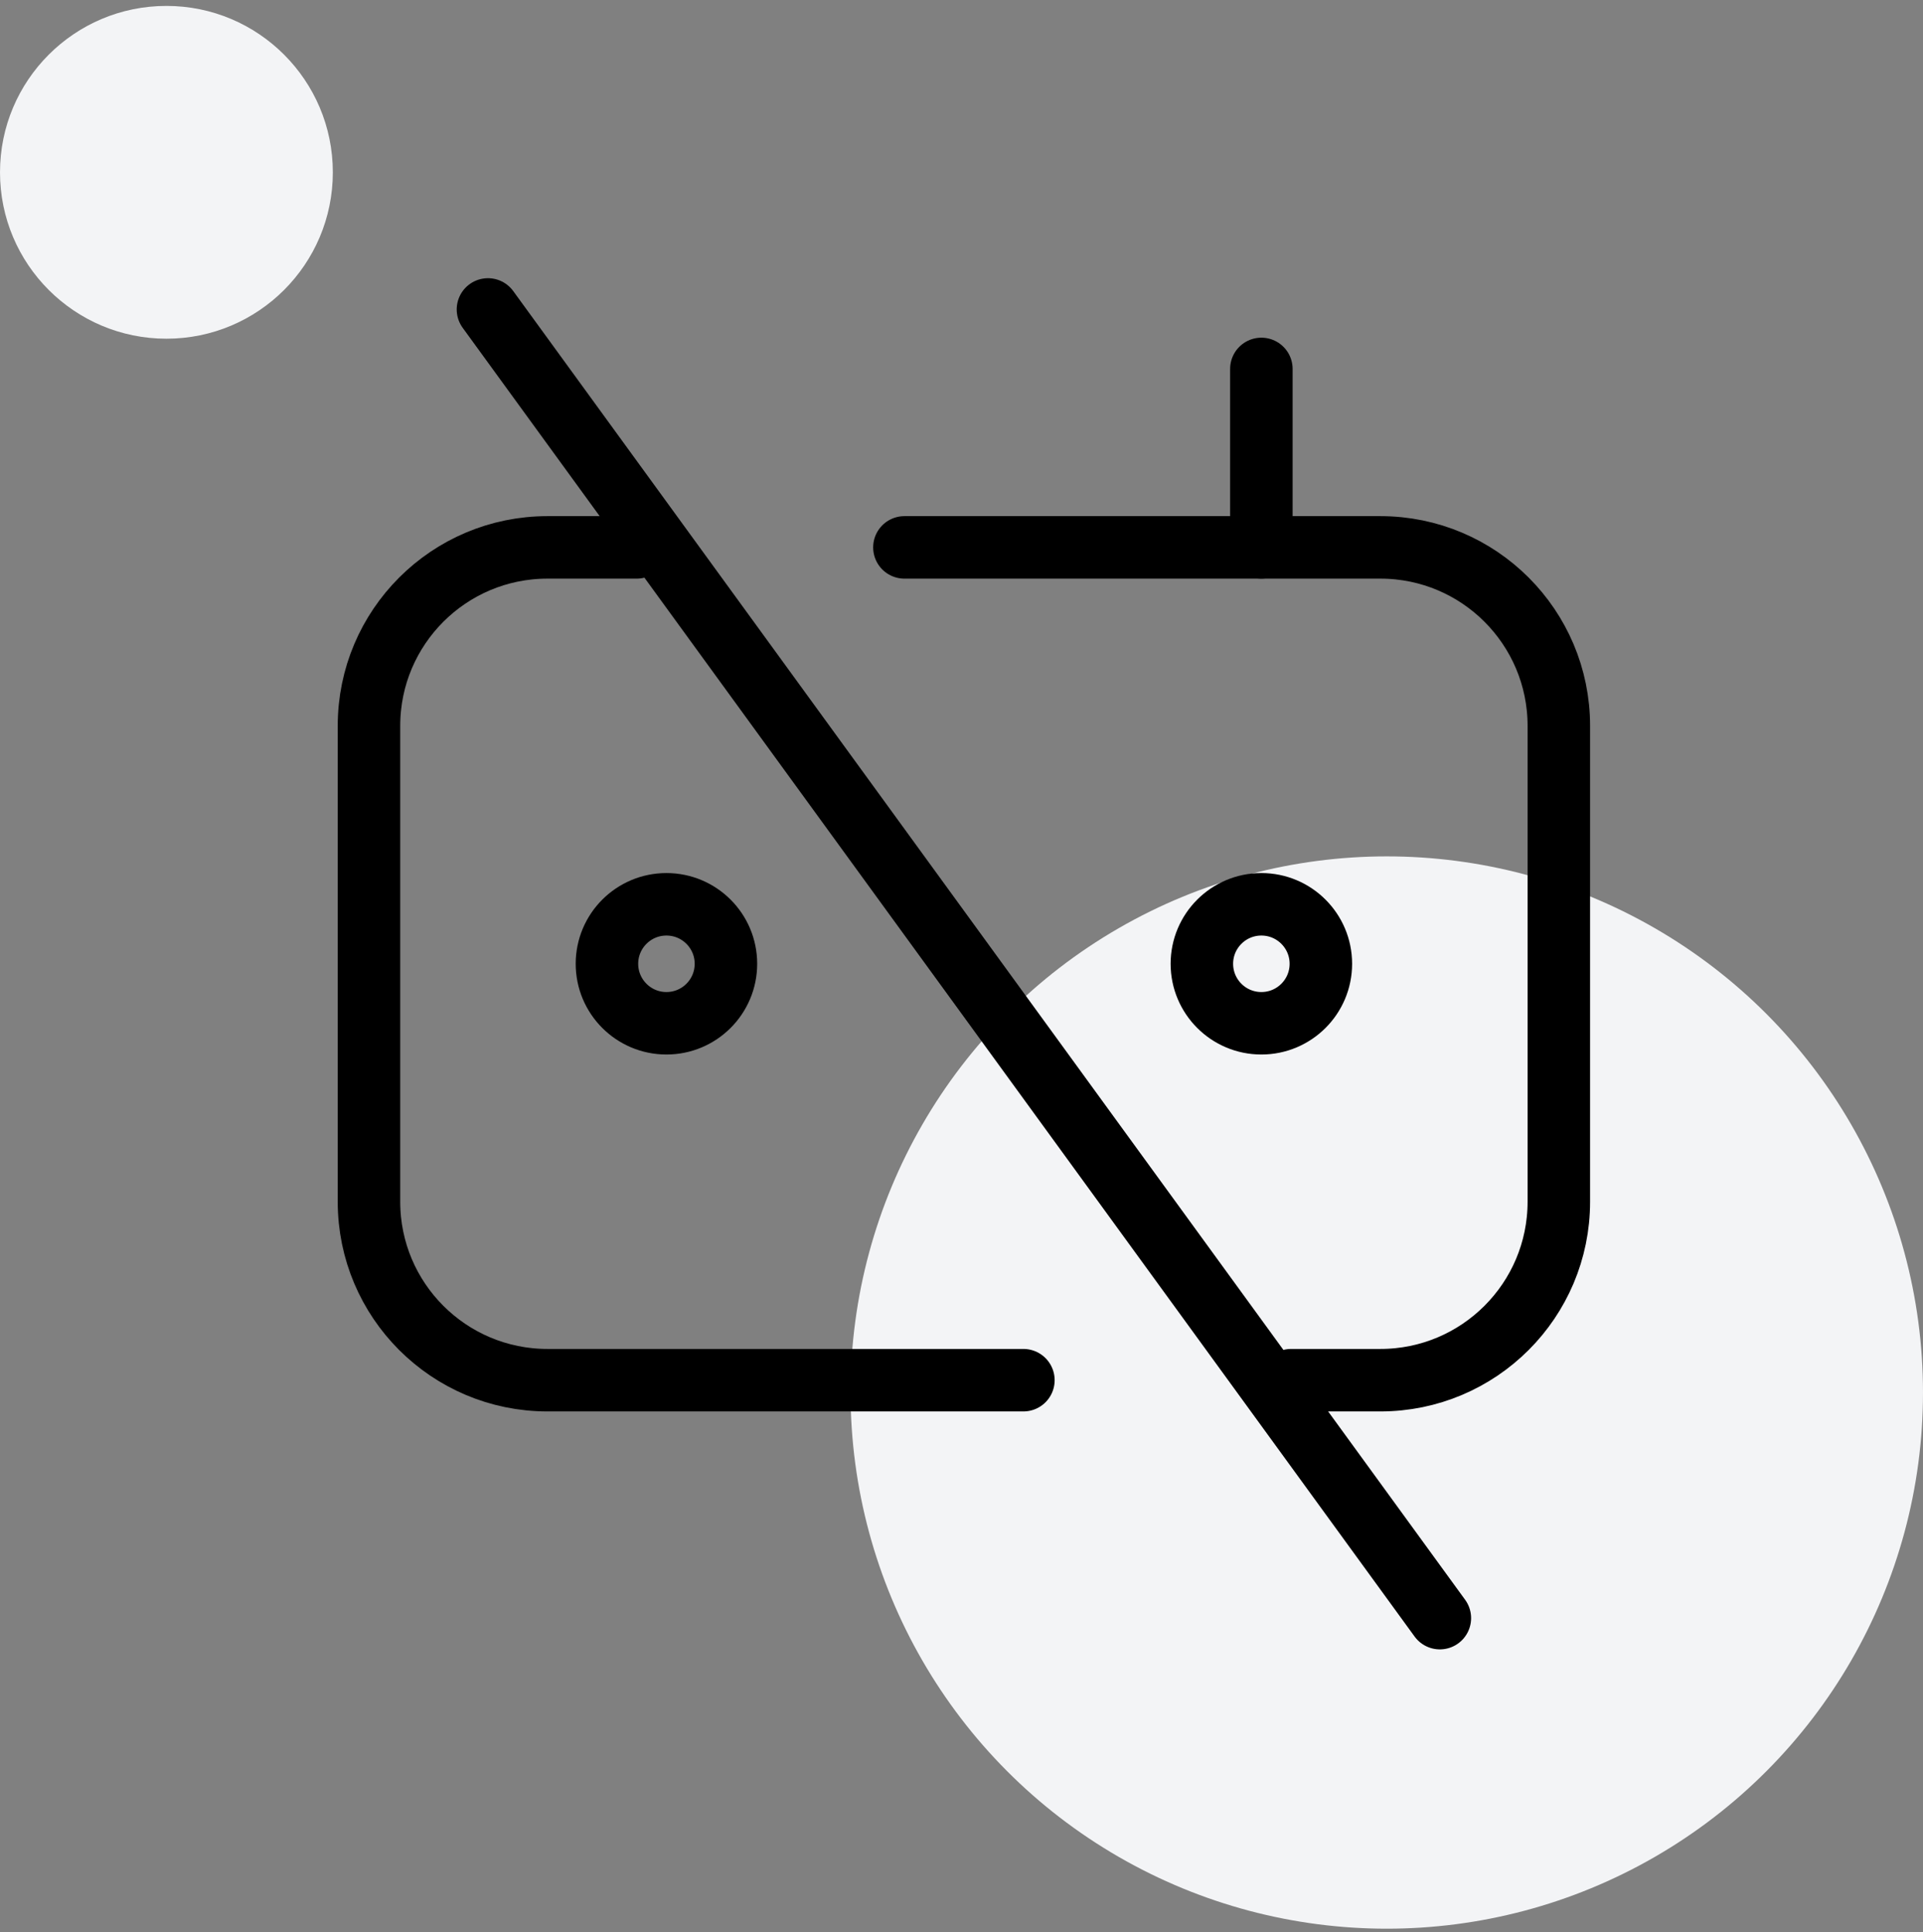 <svg width="400" height="402" viewBox="0 0 400 402" fill="none" xmlns="http://www.w3.org/2000/svg">
<rect x="0" y="0" width="400" height="402" fill="#808080" stroke="none"/>
<circle cx="288.461" cy="289.694" r="111.538" fill="#F3F4F6"/>
<circle cx="34.616" cy="35.847" r="34.615" transform="rotate(180 34.616 35.847)" fill="#F3F4F6"/>
<path d="M132.438 113.875H113.875C93.371 113.875 76.75 130.496 76.75 151V250C76.75 270.504 93.371 287.125 113.875 287.125H169.562H212.875M188.125 113.875H287.125C307.629 113.875 324.25 130.496 324.25 151V250C324.25 270.504 307.629 287.125 287.125 287.125H268.562" stroke="black" stroke-width="13" stroke-linecap="round"/>
<path d="M138.625 212.875C145.46 212.875 151 207.335 151 200.5C151 193.665 145.46 188.125 138.625 188.125C131.79 188.125 126.25 193.665 126.25 200.5C126.25 207.335 131.79 212.875 138.625 212.875Z" stroke="black" stroke-width="13" stroke-linecap="round" stroke-linejoin="round"/>
<path d="M262.375 212.875C269.21 212.875 274.75 207.335 274.75 200.5C274.75 193.665 269.21 188.125 262.375 188.125C255.54 188.125 250 193.665 250 200.5C250 207.335 255.54 212.875 262.375 212.875Z" stroke="black" stroke-width="13" stroke-linecap="round" stroke-linejoin="round"/>
<path d="M101.5 64.375L299.5 336.625" stroke="black" stroke-width="13" stroke-linecap="round" stroke-linejoin="round"/>
<path d="M262.375 113.875V76.75" stroke="black" stroke-width="13" stroke-linecap="round"/>
</svg>
